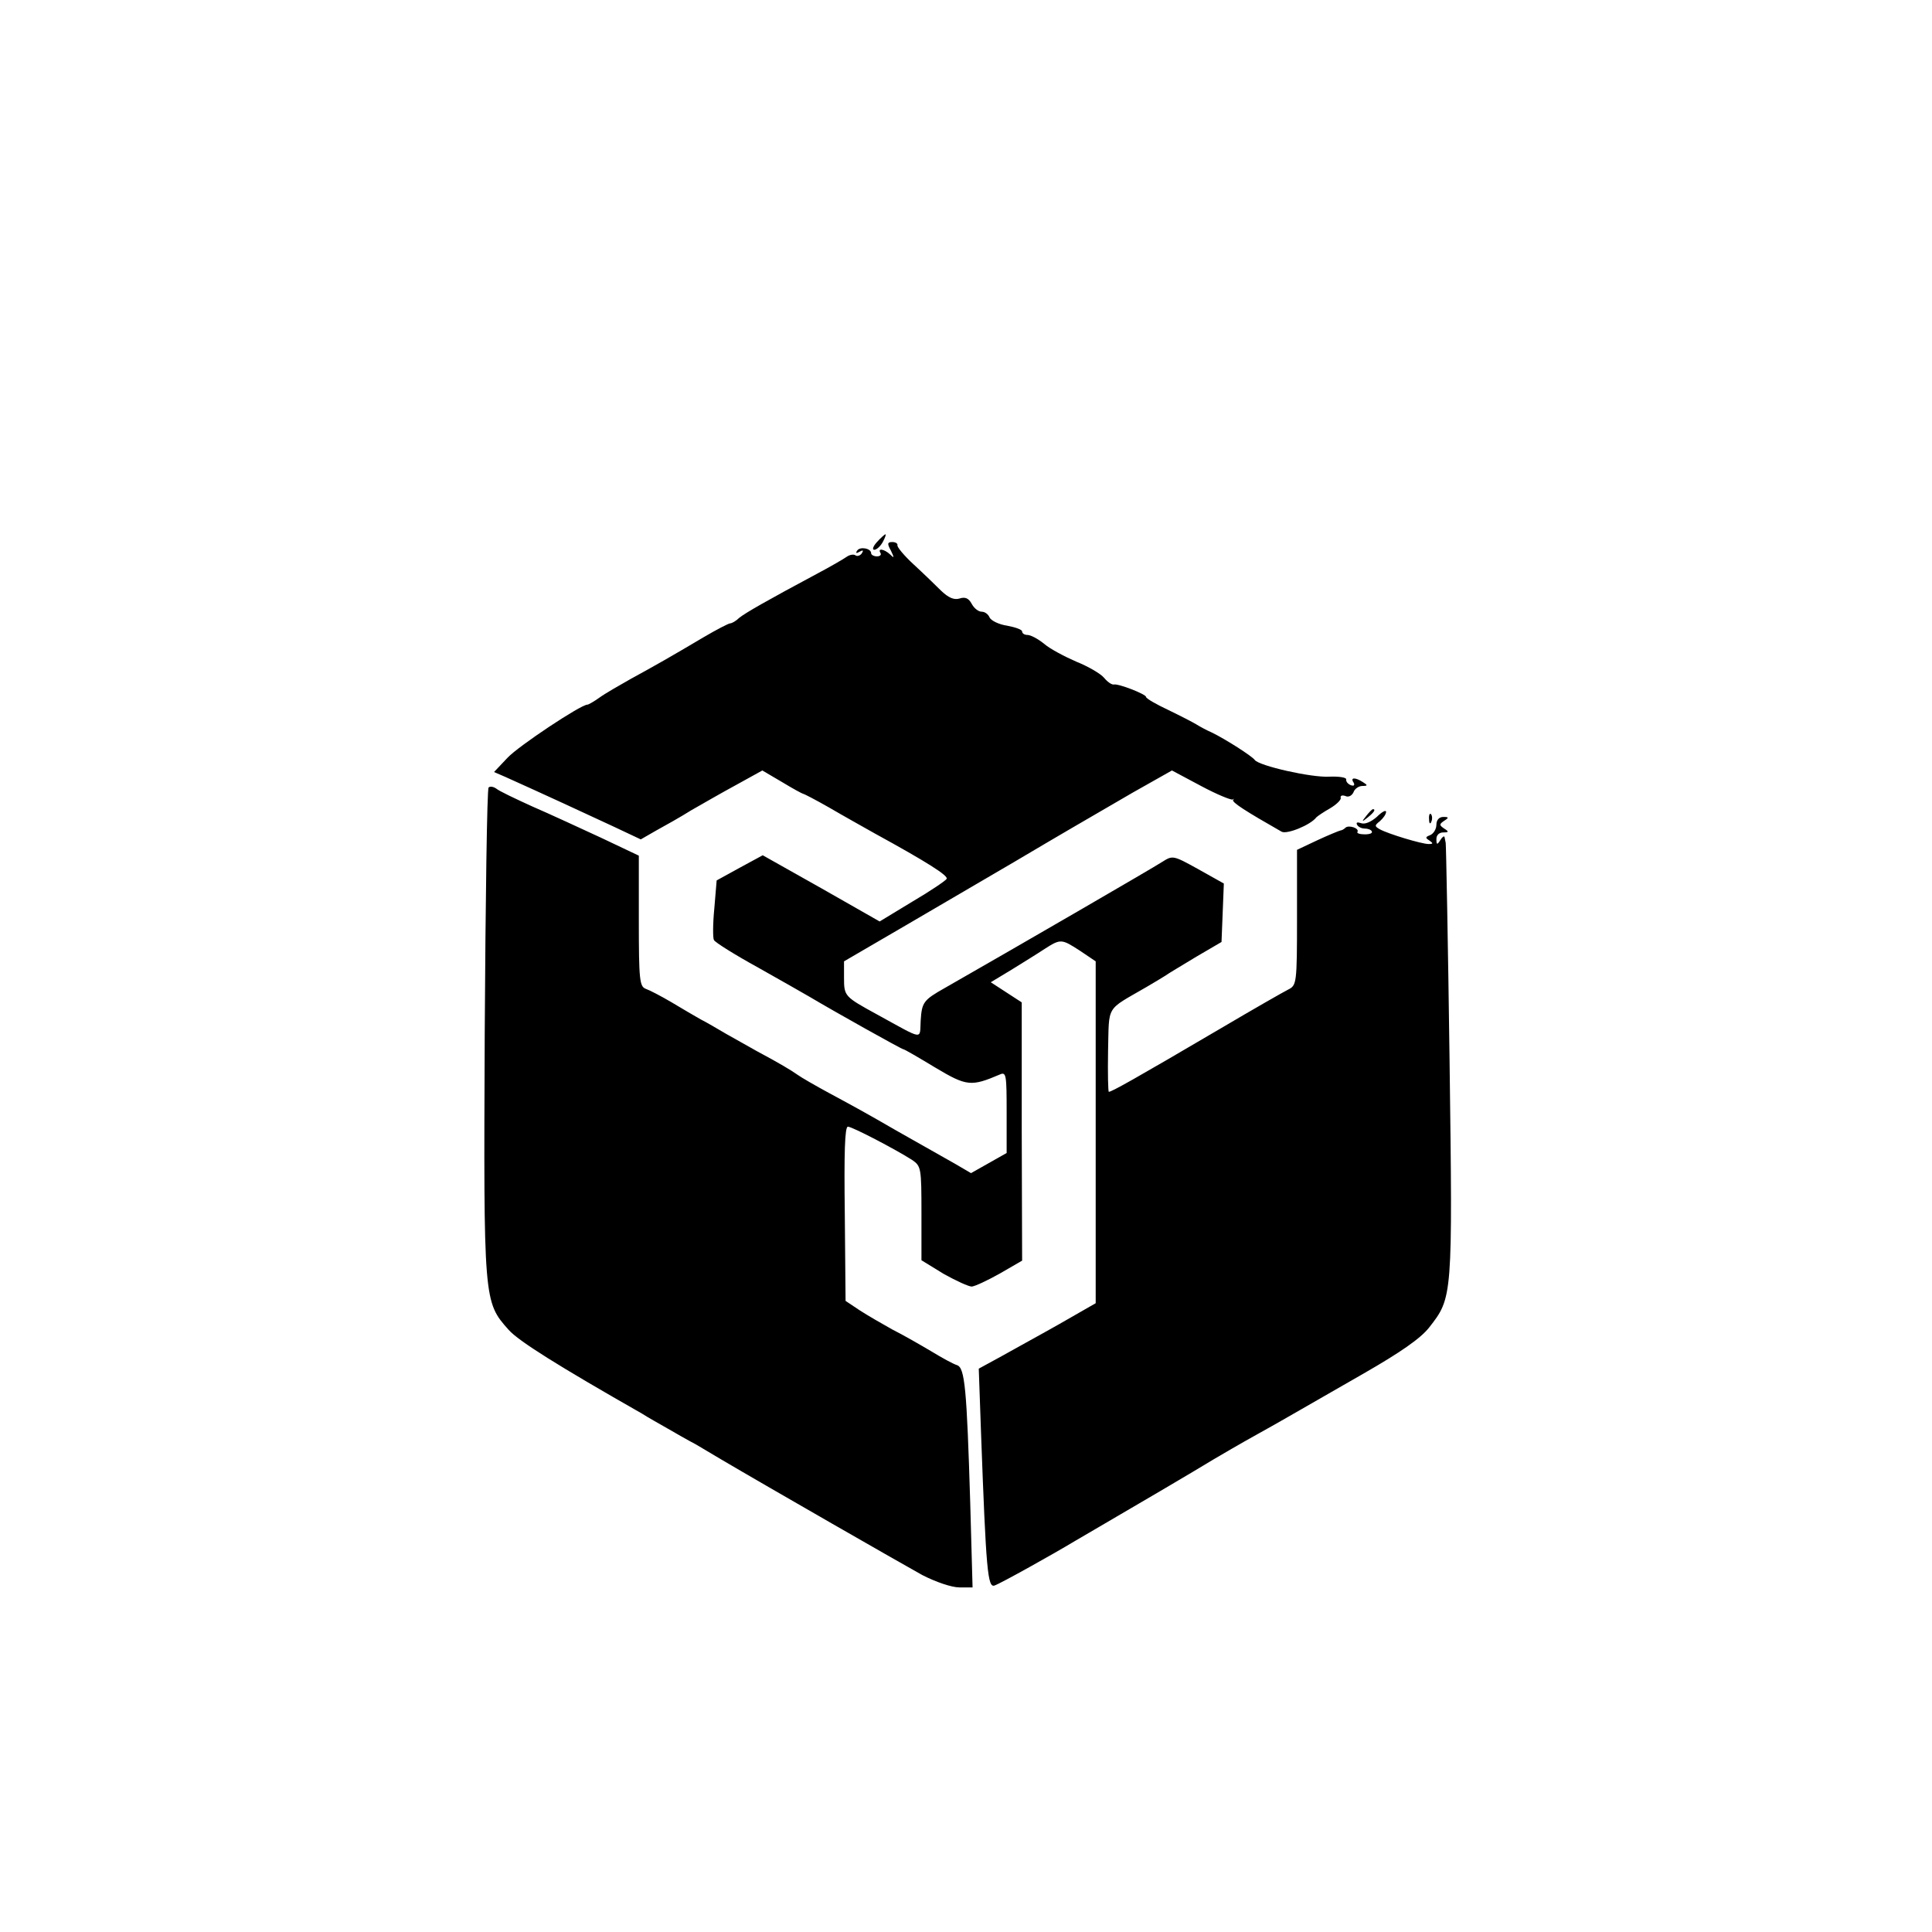 <?xml version="1.0" standalone="no"?>
<!DOCTYPE svg PUBLIC "-//W3C//DTD SVG 20010904//EN"
 "http://www.w3.org/TR/2001/REC-SVG-20010904/DTD/svg10.dtd">
<svg version="1.0" xmlns="http://www.w3.org/2000/svg"
 width="499pt" height="499pt" viewBox="0 0 499 499"
 preserveAspectRatio="xMidYMid meet">

<g transform="translate(0,499) scale(0.1,-0.1)"
fill="#000000" stroke="none">
<path d="M2265 3590 c-10 -11 -13 -20 -7 -20 6 0 16 9 22 20 6 11 9 20 7 20
-2 0 -12 -9 -22 -20z"/>
<path d="M2301 3568 c9 -19 9 -21 -2 -10 -15 14 -33 17 -25 4 3 -5 -1 -9 -9
-9 -8 0 -15 4 -15 8 0 13 -29 18 -36 7 -5 -7 -2 -8 6 -3 9 5 11 4 6 -4 -4 -6
-12 -9 -17 -5 -5 3 -15 1 -22 -4 -7 -5 -41 -25 -77 -44 -129 -69 -185 -101
-201 -114 -8 -8 -19 -14 -23 -14 -4 0 -35 -16 -69 -36 -86 -51 -123 -72 -187
-107 -30 -17 -67 -38 -82 -49 -14 -10 -28 -18 -31 -18 -17 0 -178 -107 -206
-137 l-35 -37 30 -13 c87 -39 217 -99 279 -128 l70 -33 40 23 c22 12 63 35 90
52 28 16 80 46 117 66 l67 37 51 -30 c28 -17 52 -30 54 -30 2 0 33 -16 68 -36
34 -20 88 -50 118 -67 135 -74 190 -109 185 -117 -3 -5 -43 -32 -89 -59 l-84
-51 -151 86 -151 85 -59 -32 -60 -33 -6 -72 c-4 -40 -4 -77 -1 -82 3 -6 54
-38 114 -71 59 -33 118 -67 132 -75 69 -41 239 -136 243 -136 3 0 39 -21 82
-47 82 -49 93 -50 168 -18 16 7 17 -2 17 -98 l0 -105 -46 -26 -46 -26 -41 24
c-39 22 -60 34 -152 86 -76 44 -107 61 -172 96 -37 20 -75 42 -83 48 -17 12
-47 30 -105 61 -22 12 -58 33 -80 45 -22 13 -51 30 -65 37 -14 8 -47 27 -75
44 -27 16 -58 32 -67 35 -16 6 -18 23 -18 175 l0 169 -97 46 c-54 25 -134 62
-178 81 -44 20 -86 40 -93 46 -7 5 -16 7 -20 3 -4 -4 -8 -289 -10 -634 -3
-694 -3 -694 62 -767 26 -29 128 -93 344 -216 17 -11 48 -28 67 -39 19 -11 52
-30 73 -41 20 -12 49 -29 64 -38 122 -72 471 -272 520 -299 35 -18 76 -32 96
-32 l34 0 -6 217 c-9 298 -14 350 -34 357 -10 3 -39 19 -67 36 -27 16 -72 42
-100 56 -27 15 -65 37 -85 50 l-36 24 -2 225 c-2 157 0 225 8 225 11 0 122
-58 166 -86 23 -16 24 -20 24 -138 l0 -121 57 -35 c32 -18 65 -33 73 -33 9 1
41 16 73 34 l57 33 -1 333 0 334 -40 26 -40 26 53 32 c29 18 68 42 86 54 42
27 44 26 92 -5 l40 -27 0 -442 0 -441 -96 -55 c-53 -30 -121 -67 -151 -84
l-55 -30 6 -170 c13 -353 17 -397 35 -390 17 6 153 82 206 114 17 10 46 27 65
38 57 33 263 154 295 174 17 10 68 40 115 66 47 26 97 55 111 63 14 8 87 50
162 93 94 54 146 90 168 118 61 78 61 76 53 689 -4 305 -9 558 -10 563 -1 4
-2 10 -3 15 -1 4 -6 0 -11 -8 -8 -13 -10 -12 -10 3 0 10 7 17 18 17 14 0 15 2
2 10 -13 9 -13 11 0 20 13 8 12 10 -2 10 -11 0 -18 -8 -18 -20 0 -11 -7 -23
-16 -27 -13 -5 -13 -7 -2 -14 10 -7 10 -9 -2 -9 -18 0 -104 26 -126 38 -14 8
-14 10 0 21 9 8 16 18 16 24 0 6 -11 0 -24 -13 -15 -13 -31 -20 -41 -16 -9 3
-13 2 -10 -4 3 -6 12 -10 20 -10 8 0 16 -3 18 -7 3 -5 -5 -8 -18 -8 -13 0 -21
3 -19 6 6 10 -23 19 -31 11 -4 -4 -10 -7 -13 -7 -4 -1 -31 -12 -59 -25 l-53
-25 0 -175 c0 -171 -1 -175 -23 -186 -12 -6 -89 -50 -172 -99 -228 -134 -284
-165 -291 -165 -2 0 -3 48 -2 107 3 119 -7 102 98 163 19 11 42 25 50 30 8 6
44 27 80 49 l65 38 3 75 3 76 -66 37 c-65 36 -66 36 -93 19 -21 -14 -373 -218
-562 -326 -55 -31 -59 -37 -62 -84 -3 -50 11 -52 -113 16 -84 46 -85 47 -85
95 l0 42 163 95 c89 52 214 125 277 162 130 77 165 97 306 179 l101 57 75 -40
c41 -22 78 -37 82 -35 3 3 4 2 1 -1 -4 -6 32 -29 125 -82 13 -8 75 17 90 37 3
3 19 14 35 23 17 10 29 22 28 27 -2 6 4 8 12 5 8 -4 17 1 21 10 3 9 14 16 23
16 14 0 14 2 1 10 -20 13 -33 12 -24 -1 4 -7 1 -10 -7 -7 -8 3 -13 10 -12 15
1 5 -19 8 -43 7 -46 -3 -182 28 -193 43 -7 10 -76 54 -111 71 -14 6 -32 16
-40 21 -8 5 -41 22 -72 37 -32 15 -58 30 -58 34 0 7 -72 35 -83 32 -5 -1 -16
6 -25 17 -9 11 -42 30 -72 42 -30 13 -68 33 -83 46 -16 13 -35 23 -43 23 -8 0
-14 4 -14 9 0 5 -18 11 -39 15 -21 3 -41 13 -45 21 -3 8 -12 15 -20 15 -9 0
-20 9 -26 20 -8 15 -17 19 -32 14 -14 -4 -28 2 -47 20 -14 14 -46 45 -71 68
-25 23 -44 46 -42 50 1 4 -5 8 -13 8 -13 0 -14 -4 -4 -22z"/>
<path d="M3529 2883 c-13 -16 -12 -17 4 -4 16 13 21 21 13 21 -2 0 -10 -8 -17
-17z"/>
<path d="M3691 2874 c0 -11 3 -14 6 -6 3 7 2 16 -1 19 -3 4 -6 -2 -5 -13z"/>
</g>
</svg>
